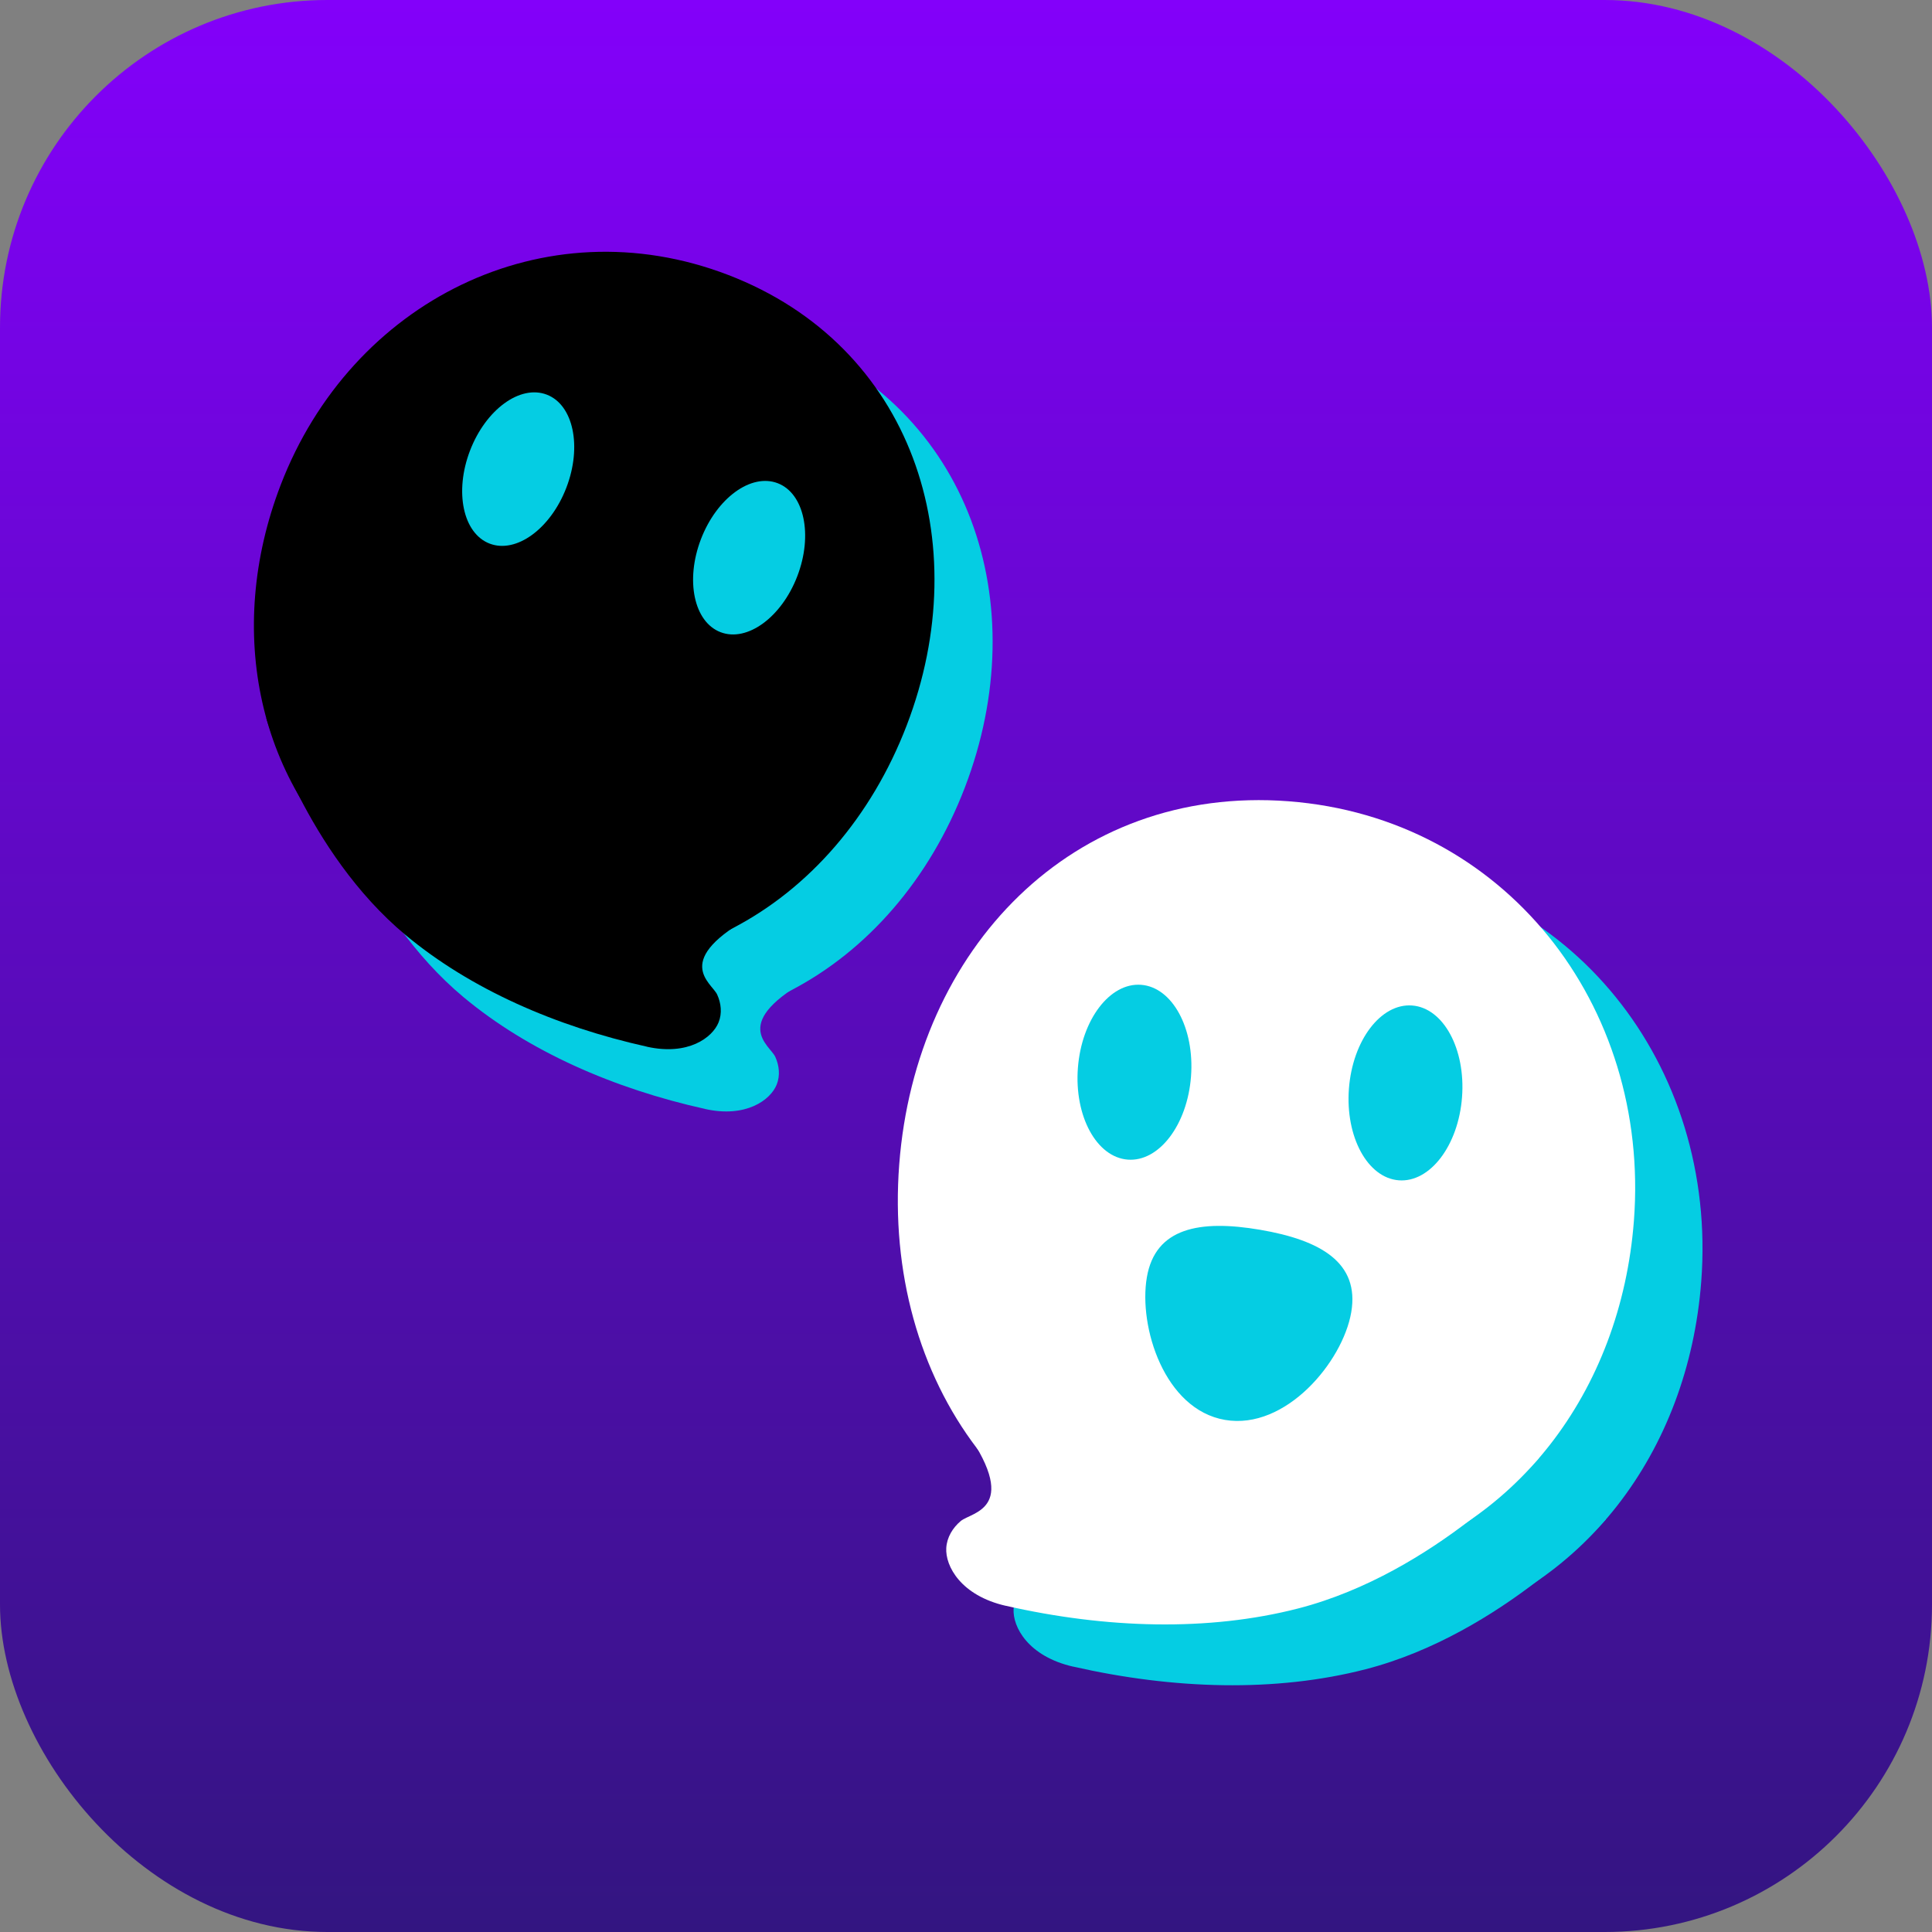 <svg width="236" height="236" viewBox="0 0 236 236" fill="none" xmlns="http://www.w3.org/2000/svg">
<rect x="0" y="0" width="236" height="236" fill="#808080" stroke="none"/>
<rect width="236" height="236" rx="40" fill="url(#paint0_linear_125_1168)"/>
<path d="M131.097 203.587C125.607 202.34 123.675 198.732 123.815 196.513C123.893 195.22 124.595 194.059 125.585 193.226C126.936 192.092 133.259 191.788 125.59 181.336C125.59 181.336 183.846 170.657 196.161 185.6C196.161 185.6 183.558 199.588 166.805 203.907C155.815 206.738 143.347 206.37 131.092 203.58L131.097 203.587Z" fill="#05CDE3"/>
<path d="M118.066 149.682C116.057 176.043 131.98 198.753 158.34 200.768C163.778 201.185 169.077 200.673 174.078 199.367C193.303 194.352 206.216 177.449 207.813 156.533C209.822 130.171 191.99 107.317 165.623 105.307C139.255 103.297 120.075 123.321 118.066 149.682Z" fill="#05CDE3"/>
<path d="M109.842 142.253C107.833 168.614 123.756 191.323 150.116 193.339C155.554 193.756 160.853 193.244 165.854 191.938C185.079 186.922 197.992 170.019 199.589 149.103C201.593 122.734 183.753 99.885 157.392 97.877C131.032 95.862 111.85 115.891 109.842 142.253Z" fill="white"/>
<path d="M122.873 196.158C117.383 194.911 115.451 191.303 115.591 189.083C115.669 187.79 116.371 186.63 117.361 185.796C118.711 184.663 125.035 184.358 117.366 173.907C117.366 173.907 175.622 163.228 187.937 178.17C187.937 178.17 175.334 192.159 158.581 196.477C147.591 199.309 135.123 198.94 122.868 196.151L122.873 196.158Z" fill="white"/>
<path d="M137.763 141.652C141.578 141.943 145.036 137.399 145.486 131.502C145.936 125.605 143.208 120.589 139.392 120.298C135.577 120.007 132.119 124.551 131.669 130.448C131.219 136.344 133.948 141.361 137.763 141.652Z" fill="#05CDE3"/>
<path d="M170.869 144.179C174.684 144.47 178.142 139.926 178.592 134.029C179.042 128.133 176.314 123.116 172.499 122.825C168.683 122.534 165.226 127.078 164.776 132.975C164.326 138.872 167.054 143.888 170.869 144.179Z" fill="#05CDE3"/>
<path d="M165.059 160.294C164.028 166.338 157.058 174.712 149.644 173.447C142.23 172.181 139.061 162.071 140.091 156.033C141.121 149.995 146.516 148.957 153.93 150.222C161.344 151.487 166.091 154.25 165.059 160.294Z" fill="#05CDE3"/>
<path d="M86.13 135.467C91.131 136.58 94.126 134.365 94.876 132.485C95.315 131.391 95.19 130.163 94.701 129.092C94.031 127.633 88.949 124.919 99.329 119.311C99.329 119.311 55.575 87.831 39.624 95.323C39.624 95.323 44.54 111.738 56.636 121.817C64.572 128.428 74.97 132.982 86.137 135.463L86.13 135.467Z" fill="#05CDE3"/>
<path d="M96.024 41.181C73.559 32.563 49.99 44.407 41.372 66.871C34.535 84.702 38.566 103.629 52.43 115.246C56.035 118.268 60.188 120.752 64.828 122.529C87.293 131.148 109.239 118.668 117.857 96.203C126.475 73.739 118.502 49.791 96.032 41.172L96.024 41.181Z" fill="#05CDE3"/>
<path d="M88.932 33.578C66.462 24.958 42.893 36.802 34.275 59.267C27.438 77.098 31.469 96.024 45.333 107.641C48.937 110.664 53.09 113.148 57.731 114.925C80.195 123.543 102.142 111.063 110.76 88.599C119.371 66.138 111.398 42.191 88.932 33.578Z" fill="black"/>
<path d="M79.033 127.862C84.034 128.975 87.029 126.76 87.779 124.88C88.218 123.786 88.093 122.558 87.603 121.487C86.934 120.029 81.852 117.314 92.232 111.706C92.232 111.706 48.477 80.226 32.526 87.718C32.526 87.718 37.442 104.133 49.539 114.212C57.475 120.823 67.873 125.377 79.04 127.858L79.033 127.862Z" fill="black"/>
<path d="M97.394 70.382C99.322 65.357 98.248 60.272 94.997 59.025C91.745 57.778 87.547 60.841 85.62 65.866C83.693 70.892 84.766 75.976 88.017 77.223C91.269 78.47 95.467 75.407 97.394 70.382Z" fill="#05CDE3"/>
<path d="M69.186 59.562C71.114 54.537 70.04 49.453 66.789 48.206C63.538 46.959 59.339 50.021 57.412 55.047C55.485 60.072 56.558 65.156 59.81 66.403C63.061 67.65 67.259 64.588 69.186 59.562Z" fill="#05CDE3"/>
<defs>
<linearGradient id="paint0_linear_125_1168" x1="118" y1="0" x2="118" y2="236" gradientUnits="userSpaceOnUse">
<stop stop-color="#8300FA"/>
<stop offset="1" stop-color="#331581"/>
</linearGradient>
</defs>
</svg>
